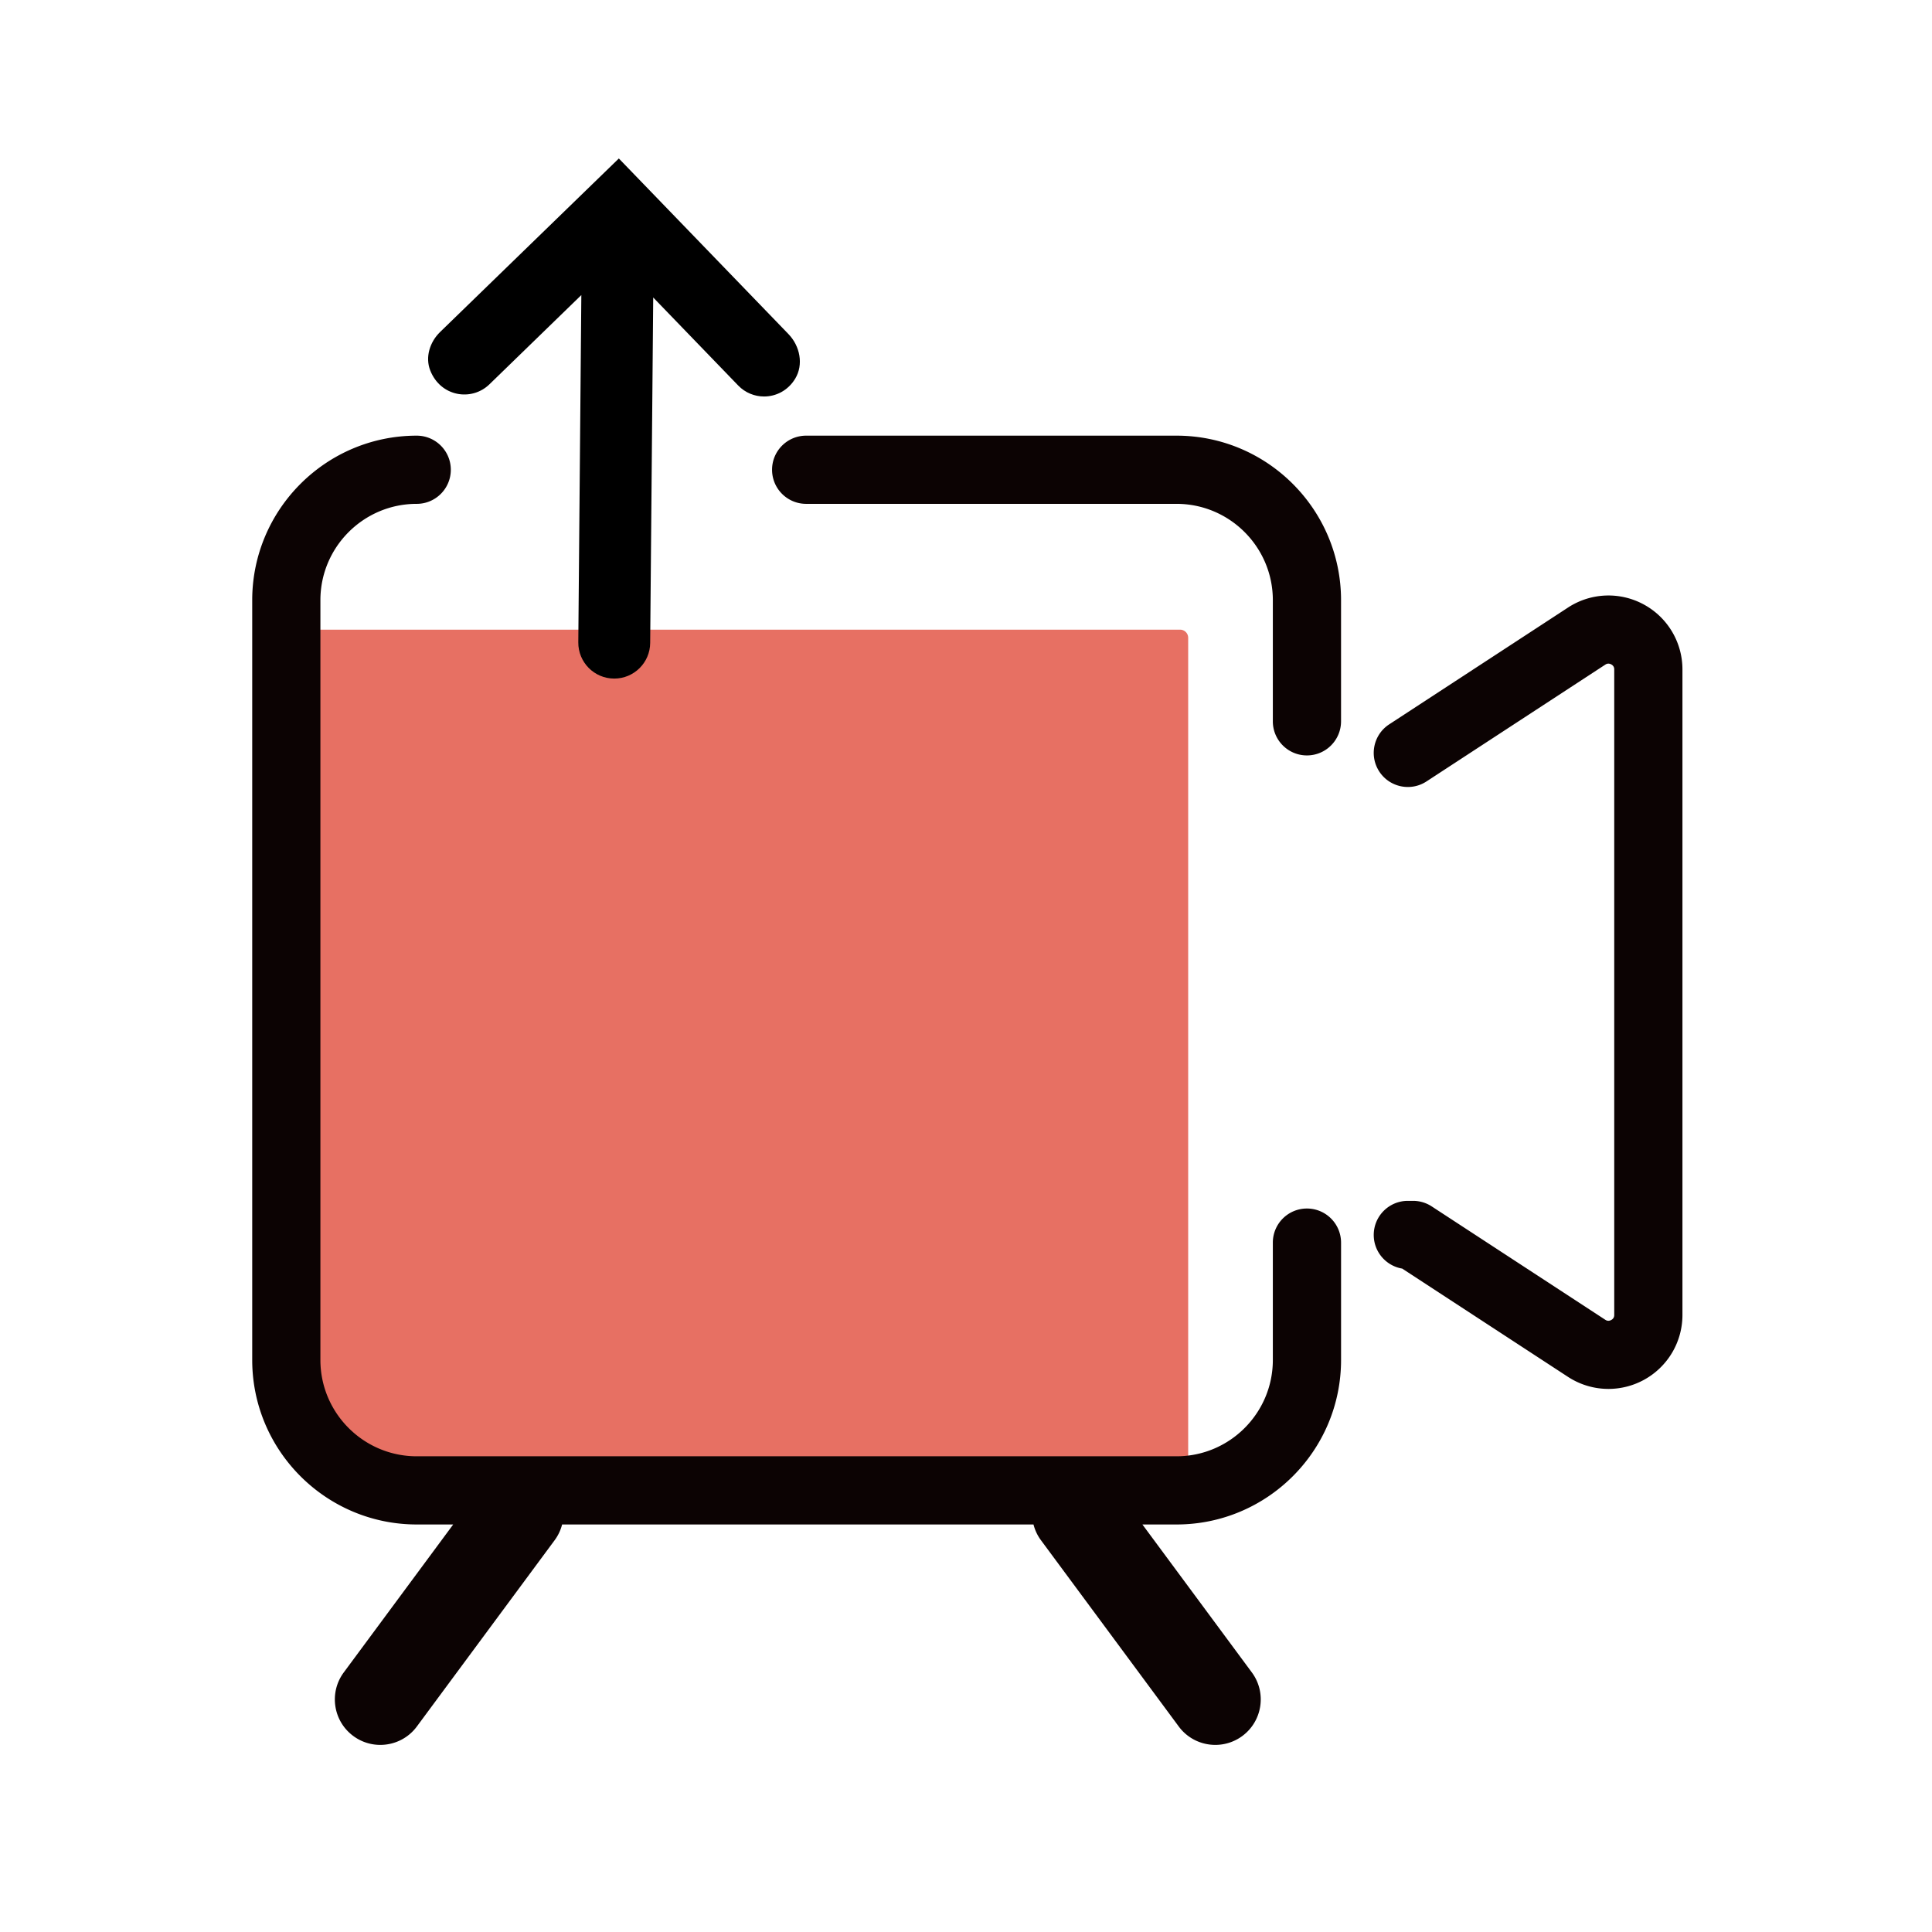 <?xml version="1.0" standalone="no"?><!DOCTYPE svg PUBLIC "-//W3C//DTD SVG 1.1//EN" "http://www.w3.org/Graphics/SVG/1.1/DTD/svg11.dtd"><svg t="1721346338804" class="icon" viewBox="0 0 1024 1024" version="1.1" xmlns="http://www.w3.org/2000/svg" p-id="23950" xmlns:xlink="http://www.w3.org/1999/xlink" width="128" height="128"><path d="M625.44 781.15H168.11a4.31 4.31 0 0 1-4.31-4.31v-438.8a4.31 4.31 0 0 1 4.31-4.31h457.34a4.31 4.31 0 0 1 4.31 4.31v438.8a4.325 4.325 0 0 1-4.32 4.31z" fill="#E77063" p-id="23951"></path><path d="M417.92 177.09l-76.76-79.47c0-0.01-0.01-0.01-0.02-0.02L328 84l-13.84 13.43-80.91 78.55c-5.41 5.25-7.98 13.3-5.23 20.32 5.48 14.02 21.97 16.54 31.38 7.4l48.72-47.31-1.61 184.05c-0.09 10.59 8.46 19.22 19.05 19.22 10.46 0 18.96-8.43 19.05-18.88l1.61-183.1 45.06 46.66c3.74 3.87 8.72 5.81 13.7 5.81 6.33 0 12.67-3.13 16.49-9.44 4.54-7.48 2.55-17.3-3.55-23.62z" p-id="23952"></path><path d="M692.7 400.39c-9.98 0-18.07-8.09-18.07-18.07V318.1c0-28.15-22.89-51.05-51.05-51.05h-196.3c-9.98 0-18.07-8.09-18.07-18.07s8.09-18.07 18.07-18.07h196.31c48.07 0 87.19 39.11 87.19 87.19v64.21c-0.01 9.99-8.1 18.08-18.08 18.08zM692.7 640.54c-9.98 0-18.07 8.09-18.07 18.07v62.2c0 28.15-22.89 51.05-51.05 51.05h-402.7c-28.15 0-51.06-22.9-51.06-51.05V318.1c0-28.15 22.89-51.05 51.05-51.05 9.98 0 18.07-8.09 18.07-18.07s-8.09-18.07-18.07-18.07c-48.07 0-87.19 39.11-87.19 87.19v402.71c0 48.08 39.12 87.19 87.2 87.19h19.33l-58 78.41c-7.92 10.7-5.66 25.79 5.04 33.7 4.31 3.19 9.33 4.72 14.31 4.72 7.39 0 14.67-3.38 19.39-9.76L294 816.31c1.9-2.57 3.18-5.39 3.93-8.31h249.84c0.75 2.91 2.03 5.74 3.93 8.31l73.06 98.76c4.72 6.39 12 9.76 19.39 9.76 4.98 0 10-1.54 14.31-4.72 10.69-7.91 12.95-23 5.04-33.7l-58-78.41h18.1c48.07 0 87.19-39.11 87.19-87.19v-62.2c-0.02-9.98-8.11-18.07-18.09-18.07zM852.51 736.15c-7.47 0.01-14.93-2.14-21.44-6.38l-87.87-57.39c-8.56-1.42-15.09-8.86-15.09-17.83 0-9.98 8.09-18.07 18.07-18.07h2.78c3.51 0 6.94 1.02 9.88 2.94l92 60.09c0.38 0.24 1.52 0.99 3.14 0.12 1.6-0.86 1.6-2.24 1.6-2.69V354.83c0-0.45 0-1.82-1.6-2.69-1.62-0.86-2.76-0.11-3.14 0.13l-94.78 61.91c-8.34 5.45-19.55 3.11-25.01-5.25-5.46-8.36-3.11-19.55 5.25-25.01l94.78-61.91a39.159 39.159 0 0 1 40.11-1.65 39.154 39.154 0 0 1 20.54 34.47v342.12c0 14.41-7.87 27.61-20.54 34.47a39.237 39.237 0 0 1-18.68 4.73z" fill="#0C0303" p-id="23953"></path></svg>